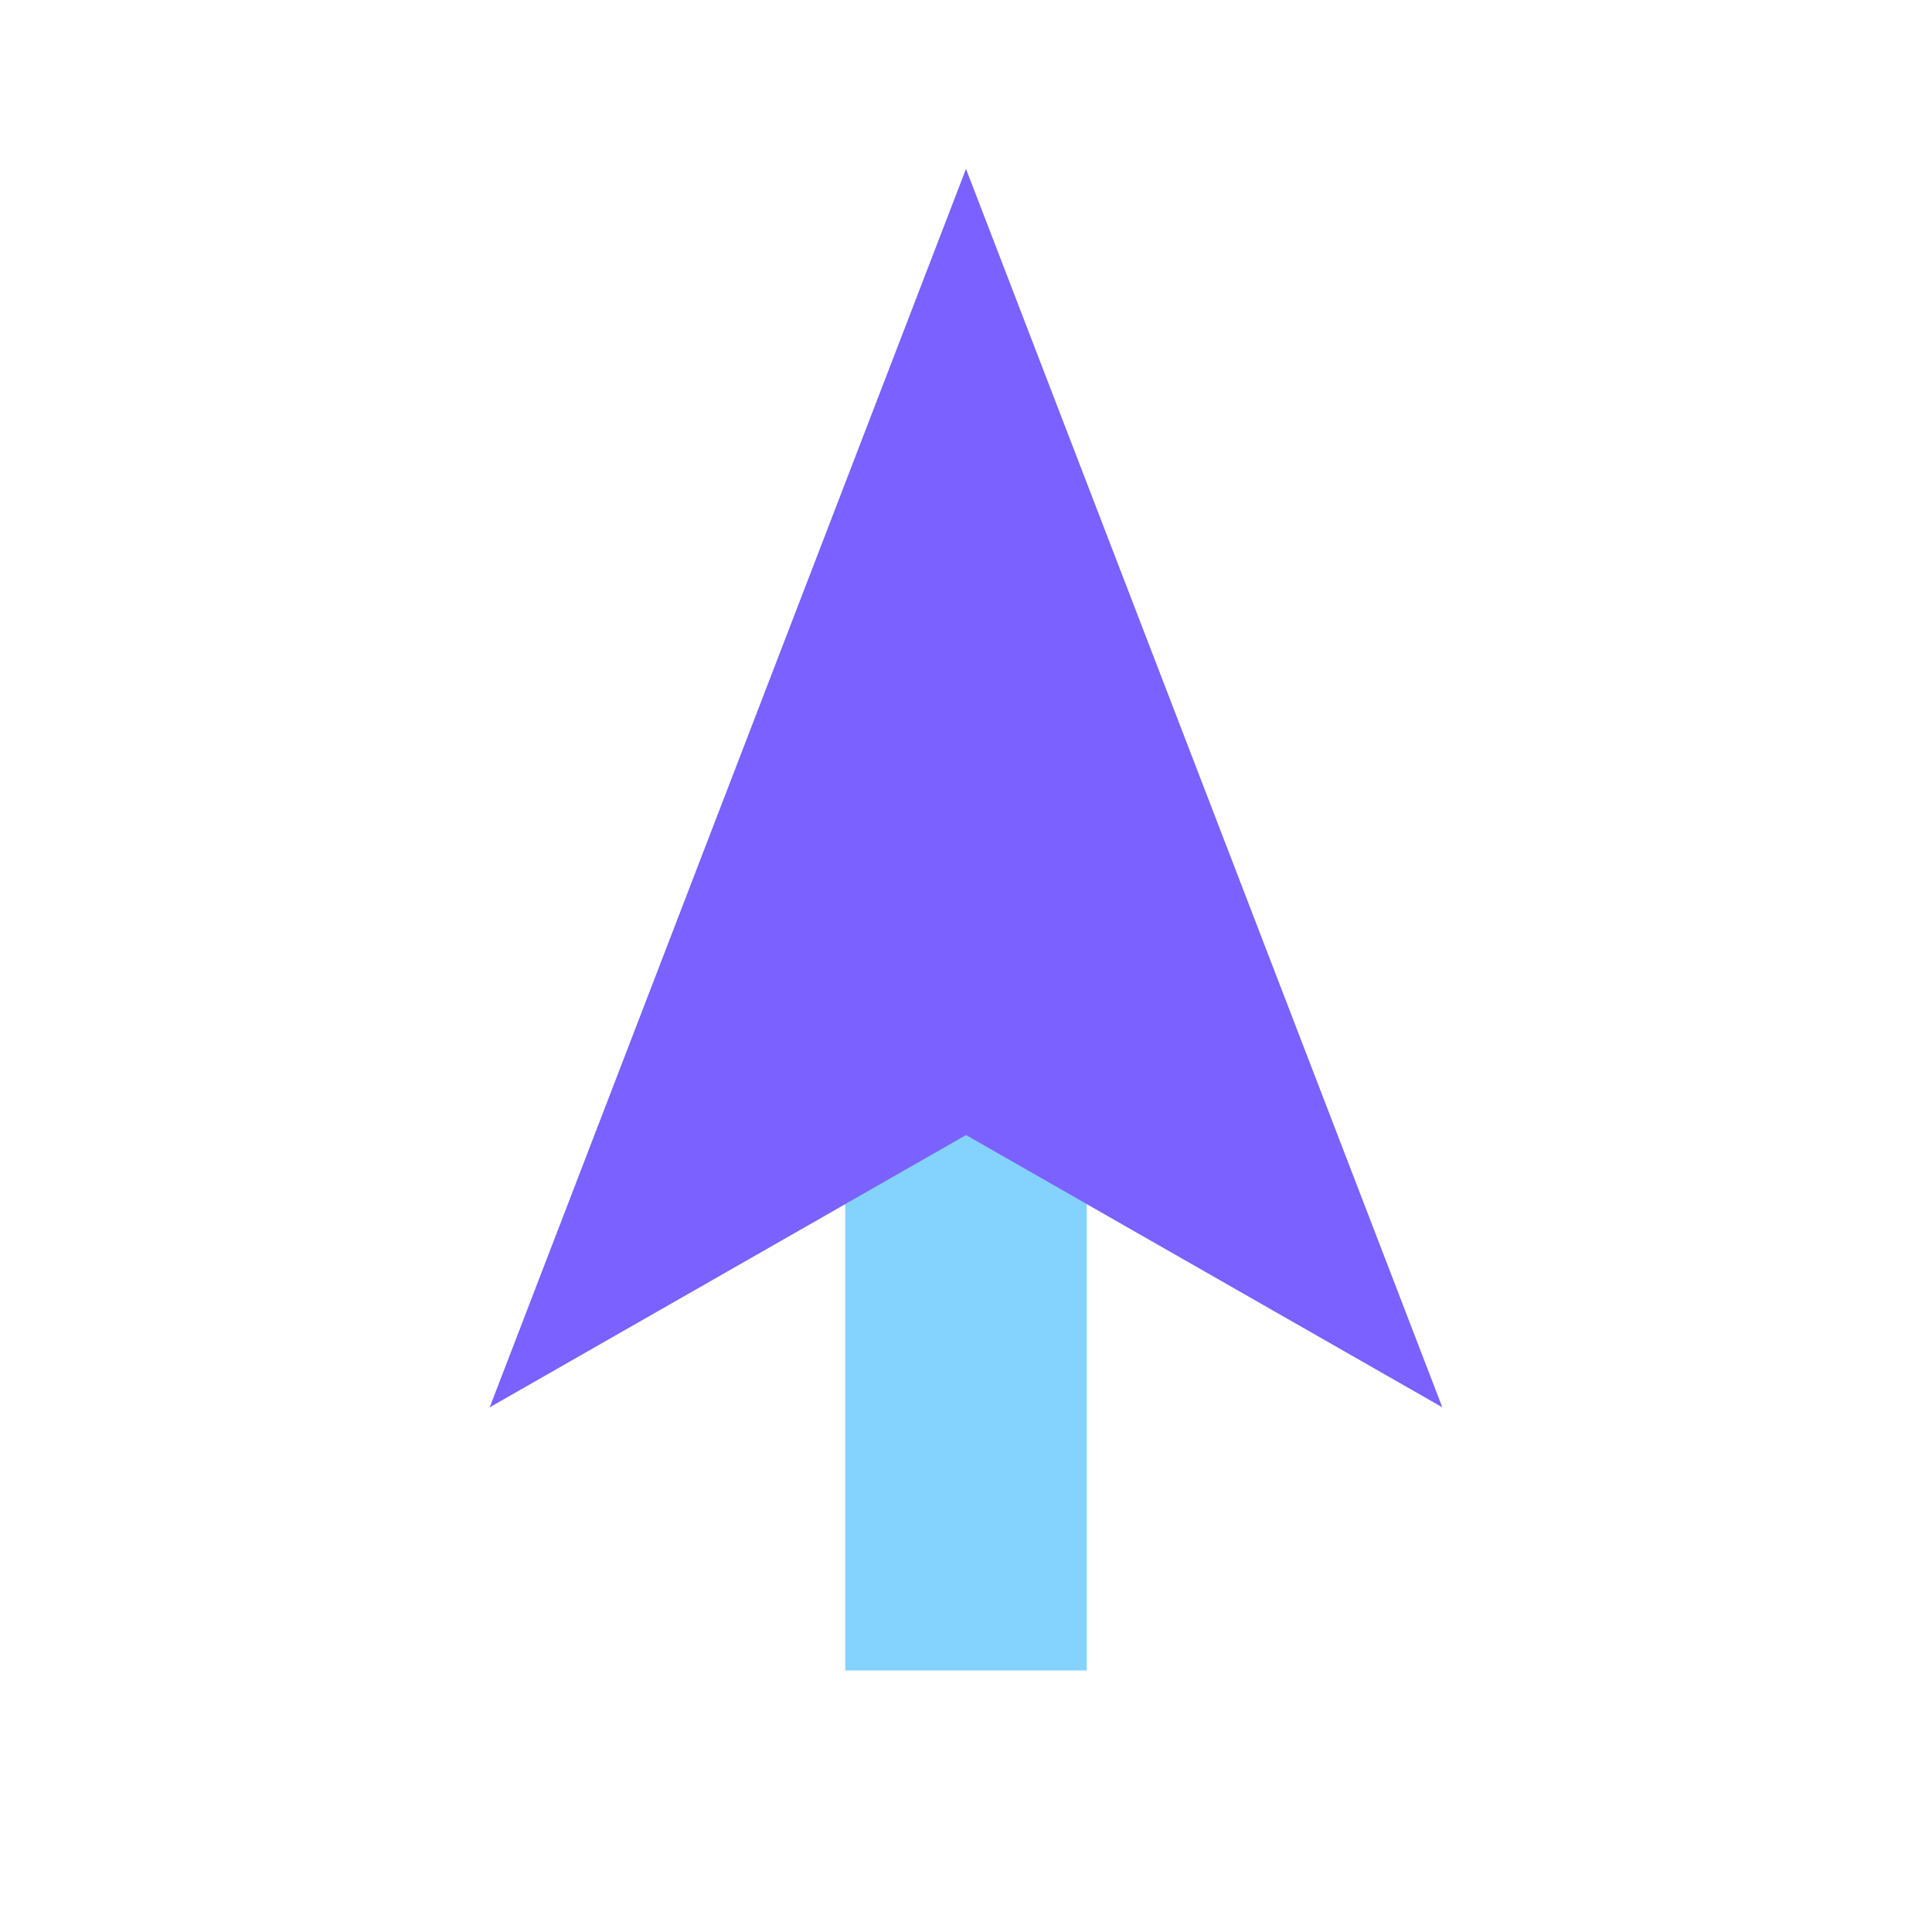 <svg viewBox="0 0 80 80" fill="none">
  <path fill-rule="evenodd" clip-rule="evenodd" d="M40 7L59.718 58.267L45 49.857L45 69.172L35 69.172L35 49.858L20.282 58.268L40 7Z" fill="#84D3FF" class="fill-blue" />
  <path fill-rule="evenodd" clip-rule="evenodd" d="M59.718 58.267L40 7L20.282 58.269L40.001 47L59.718 58.267Z" fill="#7B61FF" class="fill-purple" />
</svg>